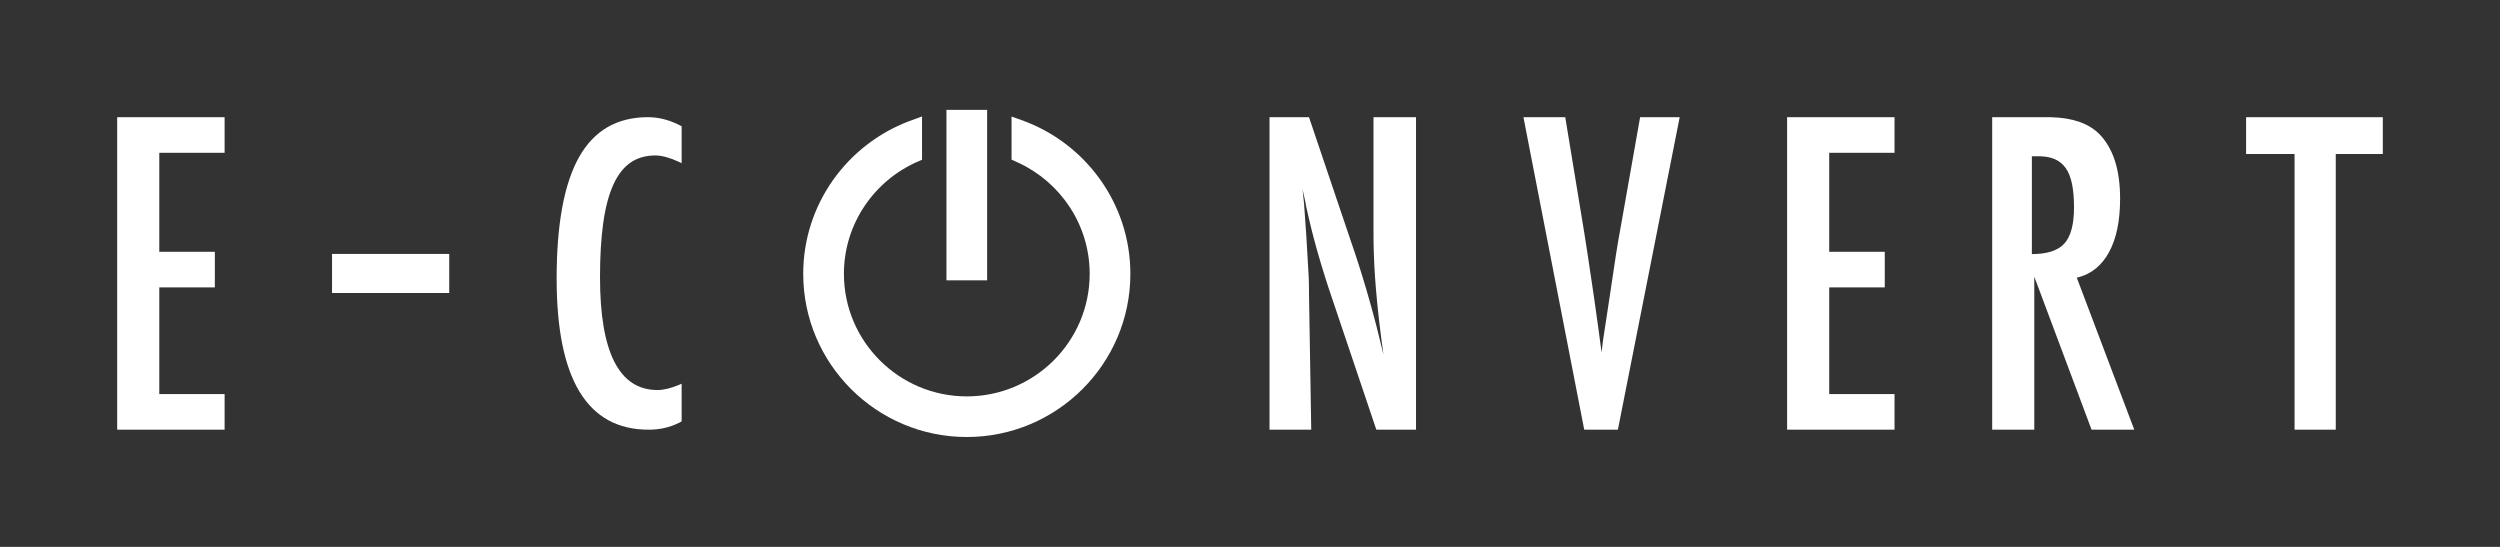 <svg width="384" height="84" viewBox="0 0 384 84" fill="none" xmlns="http://www.w3.org/2000/svg">
<rect x="0" y="0" width="384" height="84" fill="#333333" stroke="none"/>
<g id="Property 1=Default">
<path id="Shape" fill-rule="evenodd" clip-rule="evenodd" d="M34.5 18V23.471H24.466V38.674H33V44.145H24.466V60.529H34.5V66H18V18H34.5ZM99.516 18C101.105 18 102.678 18.384 104.234 19.152L104.7 19.394V25.061L104.268 24.855C102.85 24.204 101.648 23.879 100.661 23.879C99.174 23.879 97.898 24.247 96.833 24.985C95.768 25.722 94.889 26.859 94.196 28.394C93.502 29.929 92.99 31.874 92.659 34.227C92.327 36.581 92.161 39.364 92.161 42.576C92.161 54.131 95.105 59.909 100.993 59.909C101.904 59.909 102.981 59.654 104.226 59.143L104.7 58.939V64.727L104.284 64.948C102.885 65.649 101.335 66 99.636 66C90.212 66 85.5 58.263 85.5 42.788C85.5 34.424 86.65 28.202 88.951 24.121C91.252 20.04 94.773 18 99.516 18ZM291 23.471V18H274.5V66H291V60.529H280.966V44.145H289.5V38.674H280.966V23.471H291ZM201.062 18L207.531 37.15L208.087 38.784C209.735 43.718 211.206 48.945 212.5 54.466C211.979 50.757 211.594 47.399 211.344 44.394C211.129 41.818 211.007 39.371 210.976 37.054L210.969 35.907V18H217.5V66H211.406L204.125 44.394L203.632 42.876C203.146 41.349 202.68 39.793 202.234 38.207C201.641 36.093 201.094 33.876 200.594 31.554L200.512 31.073L200.391 30.497L200.062 29.067L200.248 30.728L200.312 31.43L200.656 36.311L201.015 42.511L201.038 43.117L201.059 44.223L201.062 45.078L201.406 66H195V18H201.062ZM243.337 35.72L240.423 18H234L243.337 66H248.507L258 18H251.922L248.789 35.72L248.725 36.058L248.522 37.212L248.225 39.047L247.128 46.352L246.251 52.115L246.235 52.224L246.219 52.337L246 54.124L245.554 50.772L244.872 45.886L243.838 38.922L243.337 35.72ZM314.518 18L315.067 18.007C318.315 18.091 320.754 18.928 322.383 20.518C324.56 22.694 325.648 26.021 325.648 30.497C325.648 33.938 325.073 36.7 323.922 38.782C322.844 40.735 321.333 41.991 319.389 42.55L318.995 42.653L327.824 66H321.264L312.466 42.497V66H306V18H314.518ZM366 23.658V18H345V23.658H352.445V66H358.773V23.658H366ZM69 39V45H51V39H69ZM312.094 24H313.119L313.521 24.009C314.309 24.045 315 24.188 315.595 24.439C316.288 24.732 316.854 25.191 317.294 25.816C317.733 26.441 318.056 27.252 318.261 28.248C318.466 29.244 318.568 30.445 318.568 31.852C318.568 34.449 318.08 36.295 317.104 37.389C316.127 38.482 314.457 39.029 312.094 39.029V24Z" fill="white"/>
<path id="Union" fill-rule="evenodd" clip-rule="evenodd" d="M151.625 16.875H145.375V43.063H151.625V16.875ZM141.625 24.533V17.886L139.634 18.615L139.623 18.619C130.149 22.205 123.375 31.352 123.375 42.062C123.375 55.886 134.647 67.125 148.5 67.125C162.353 67.125 173.625 55.886 173.625 42.062C173.625 31.165 166.612 21.885 156.876 18.436L155.375 17.904V24.524L156.46 25.014C162.904 28.018 167.375 34.53 167.375 42.062C167.375 52.441 158.913 60.885 148.5 60.885C138.087 60.885 129.625 52.441 129.625 42.062C129.625 34.371 134.287 27.743 140.951 24.828L141.625 24.533Z" fill="white"/>
</g>
</svg>
